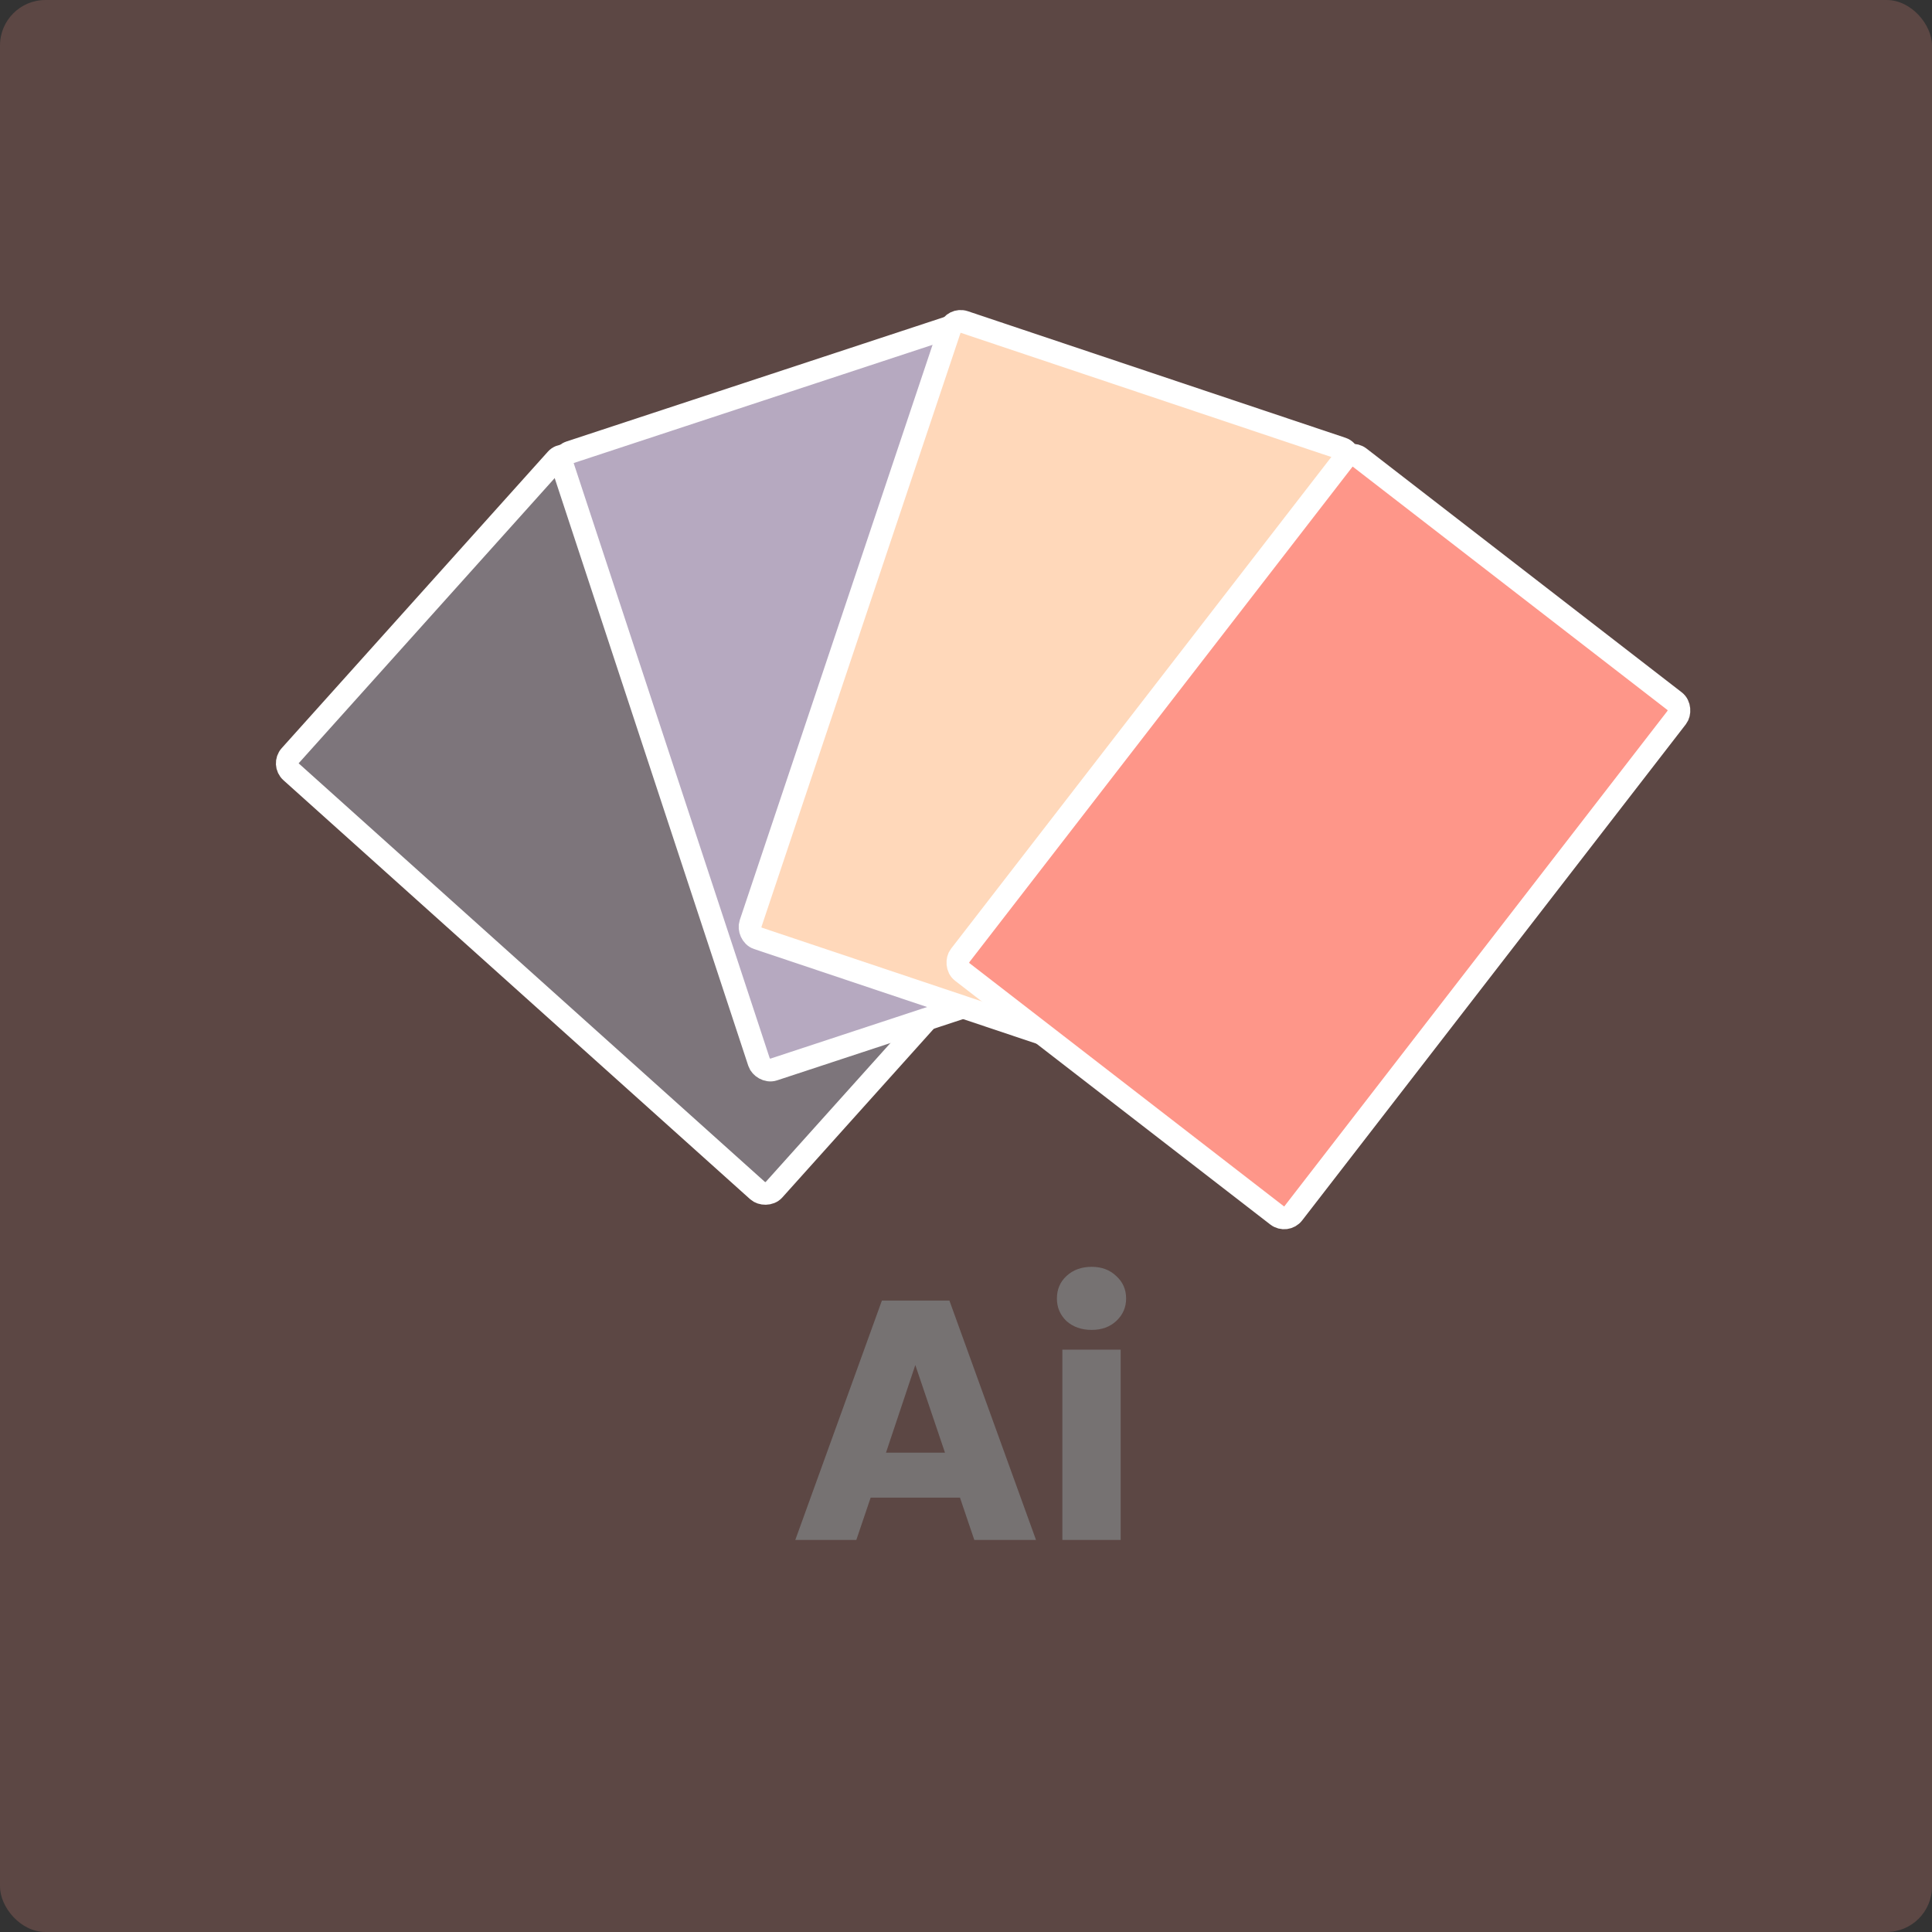 <svg width="340" height="340" viewBox="0 0 340 340" fill="none" xmlns="http://www.w3.org/2000/svg">
<rect x="0" y="0" width="340" height="340" fill="#333333" stroke="none"/>
<rect width="340" height="340" rx="8" fill="#FE9689" fill-opacity="0.2"/>
<rect x="49.73" y="134.483" width="74.132" height="114.382" rx="2" transform="rotate(-48.084 49.73 134.483)" fill="#7D757B" stroke="white" stroke-width="4"/>
<rect x="98.43" y="80.215" width="74.132" height="114.382" rx="2" transform="rotate(-18.232 98.43 80.215)" fill="#B6A9C0" stroke="white" stroke-width="4"/>
<rect x="167.786" y="56.027" width="74.132" height="114.382" rx="2" transform="rotate(18.529 167.786 56.027)" fill="#FFD8BA" stroke="white" stroke-width="4"/>
<rect x="237.684" y="79.301" width="74.132" height="114.382" rx="2" transform="rotate(37.716 237.684 79.301)" fill="#FE9689" stroke="white" stroke-width="4"/>
<path d="M168.94 263.56H153.22L150.7 271H139.96L155.2 228.88H167.08L182.32 271H171.46L168.94 263.56ZM166.3 255.64L161.08 240.22L155.92 255.64H166.3ZM192.118 234.04C190.318 234.04 188.838 233.52 187.678 232.48C186.558 231.4 185.998 230.08 185.998 228.52C185.998 226.92 186.558 225.6 187.678 224.56C188.838 223.48 190.318 222.94 192.118 222.94C193.878 222.94 195.318 223.48 196.438 224.56C197.598 225.6 198.178 226.92 198.178 228.52C198.178 230.08 197.598 231.4 196.438 232.48C195.318 233.52 193.878 234.04 192.118 234.04ZM197.218 237.52V271H186.958V237.52H197.218Z" fill="#767272"/>
</svg>
